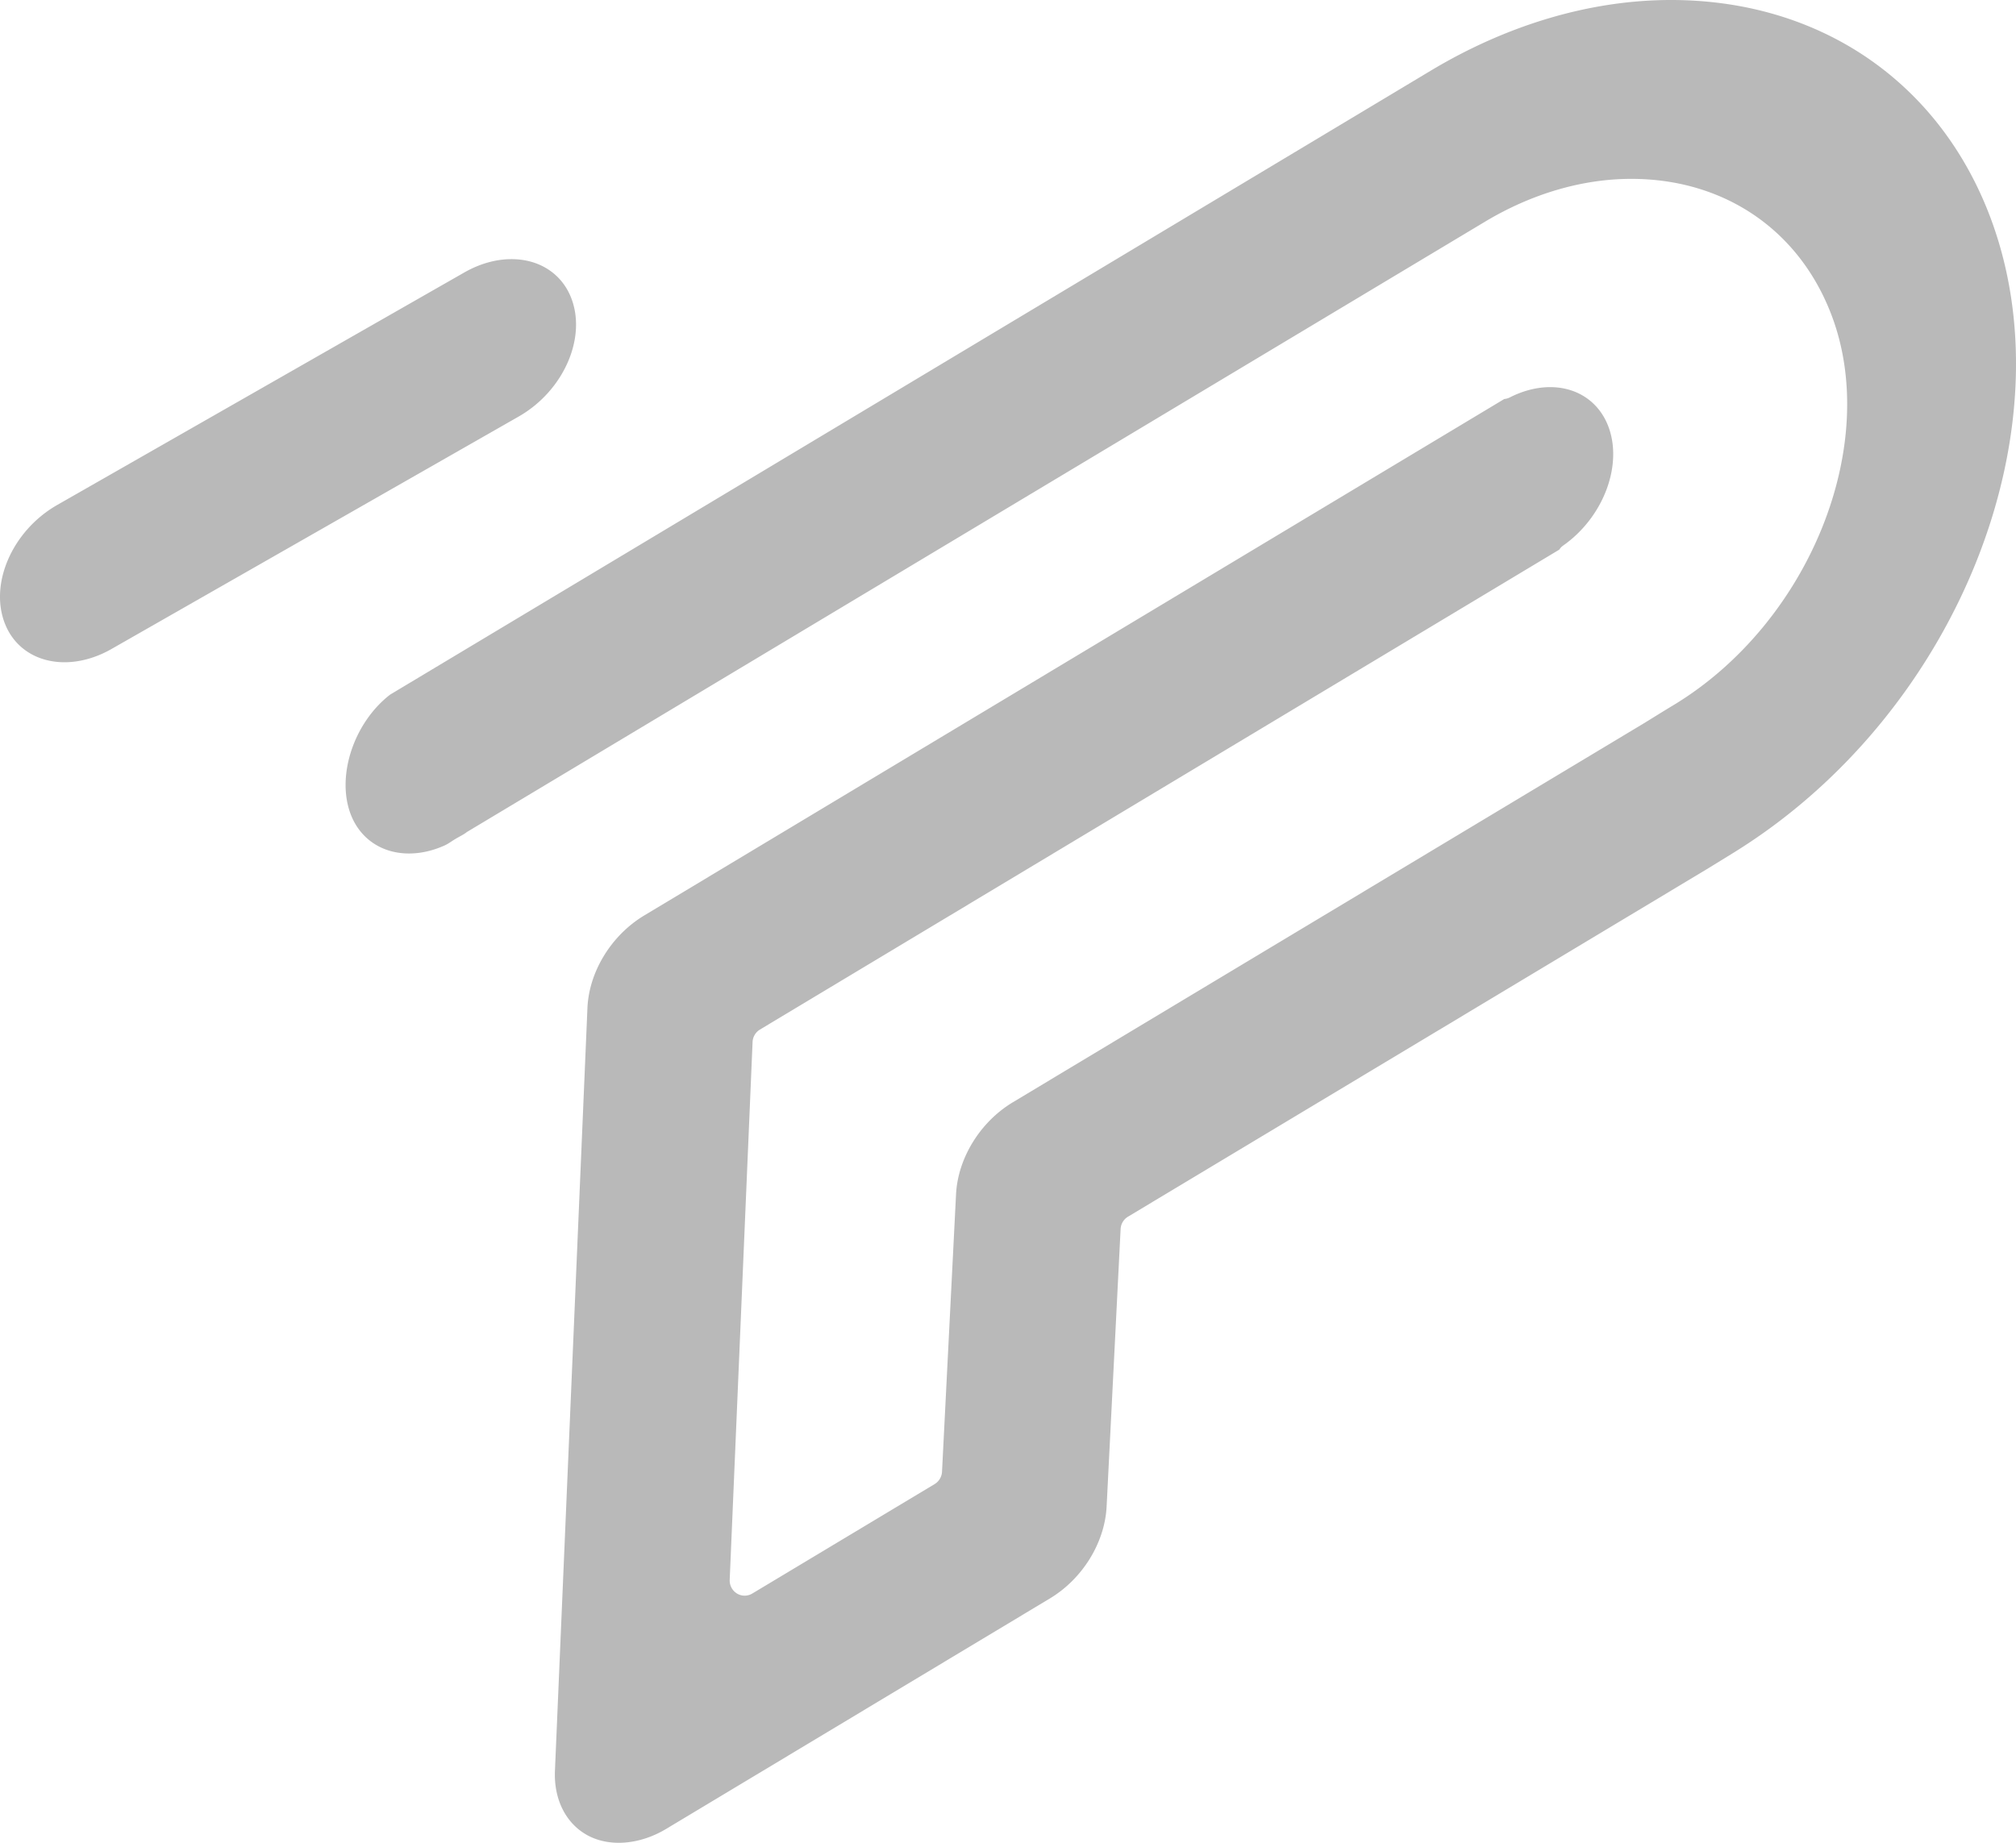 <svg xmlns="http://www.w3.org/2000/svg" width="70" height="64" viewBox="0 0 70 64">
    <g fill="#B9B9B9" fill-rule="evenodd">
        <path d="M60.253 29.578c7.75-4.827 11.696-14.784 8.793-22.193C67.233 2.761 63.112 0 58.02 0c-2.782 0-5.666.85-8.342 2.455l-36.133 21.67c-1.27.983-1.879 2.85-1.36 4.175.33.84 1.083 1.342 2.014 1.342.415 0 .836-.096 1.256-.287.079-.038.144-.081.21-.124a3.581 3.581 0 0 1 .307-.184c.069-.039.133-.073.199-.12.014-.012.03-.023.044-.033L51.559 7.702c1.624-.974 3.38-1.49 5.083-1.49 3.194 0 5.784 1.74 6.923 4.655 1.78 4.538-.735 10.786-5.49 13.642-.178.105-.963.592-.963.592L35.172 38.28c-1.135.681-1.911 1.937-1.976 3.195l-.487 9.64a.537.537 0 0 1-.256.428l-6.33 3.8c-.166.1-.37.1-.534 0a.529.529 0 0 1-.252-.478l.794-18.674a.532.532 0 0 1 .256-.434l27.755-16.668a.48.48 0 0 1 .124-.134c1.41-.983 2.1-2.814 1.57-4.168-.329-.841-1.082-1.342-2.012-1.342-.46 0-.943.124-1.405.36a.517.517 0 0 1-.186.052l-29.86 17.935c-1.146.689-1.922 1.953-1.976 3.22l-1.128 26.483c-.043 1.002.382 1.84 1.137 2.249.762.41 1.807.325 2.722-.224l13.318-8c1.139-.682 1.913-1.935 1.978-3.195l.486-9.639a.531.531 0 0 1 .256-.43l20.086-12.062c.173-.105 1-.615 1-.615M17.76 9c-.542 0-1.107.16-1.637.462l-14.13 8.072C.419 18.43-.391 20.299.186 21.696.522 22.512 1.29 23 2.24 23c.54 0 1.109-.16 1.638-.464l14.131-8.069c1.572-.898 2.383-2.764 1.807-4.162C19.479 9.488 18.71 9 17.76 9"/>
    </g>
</svg>
